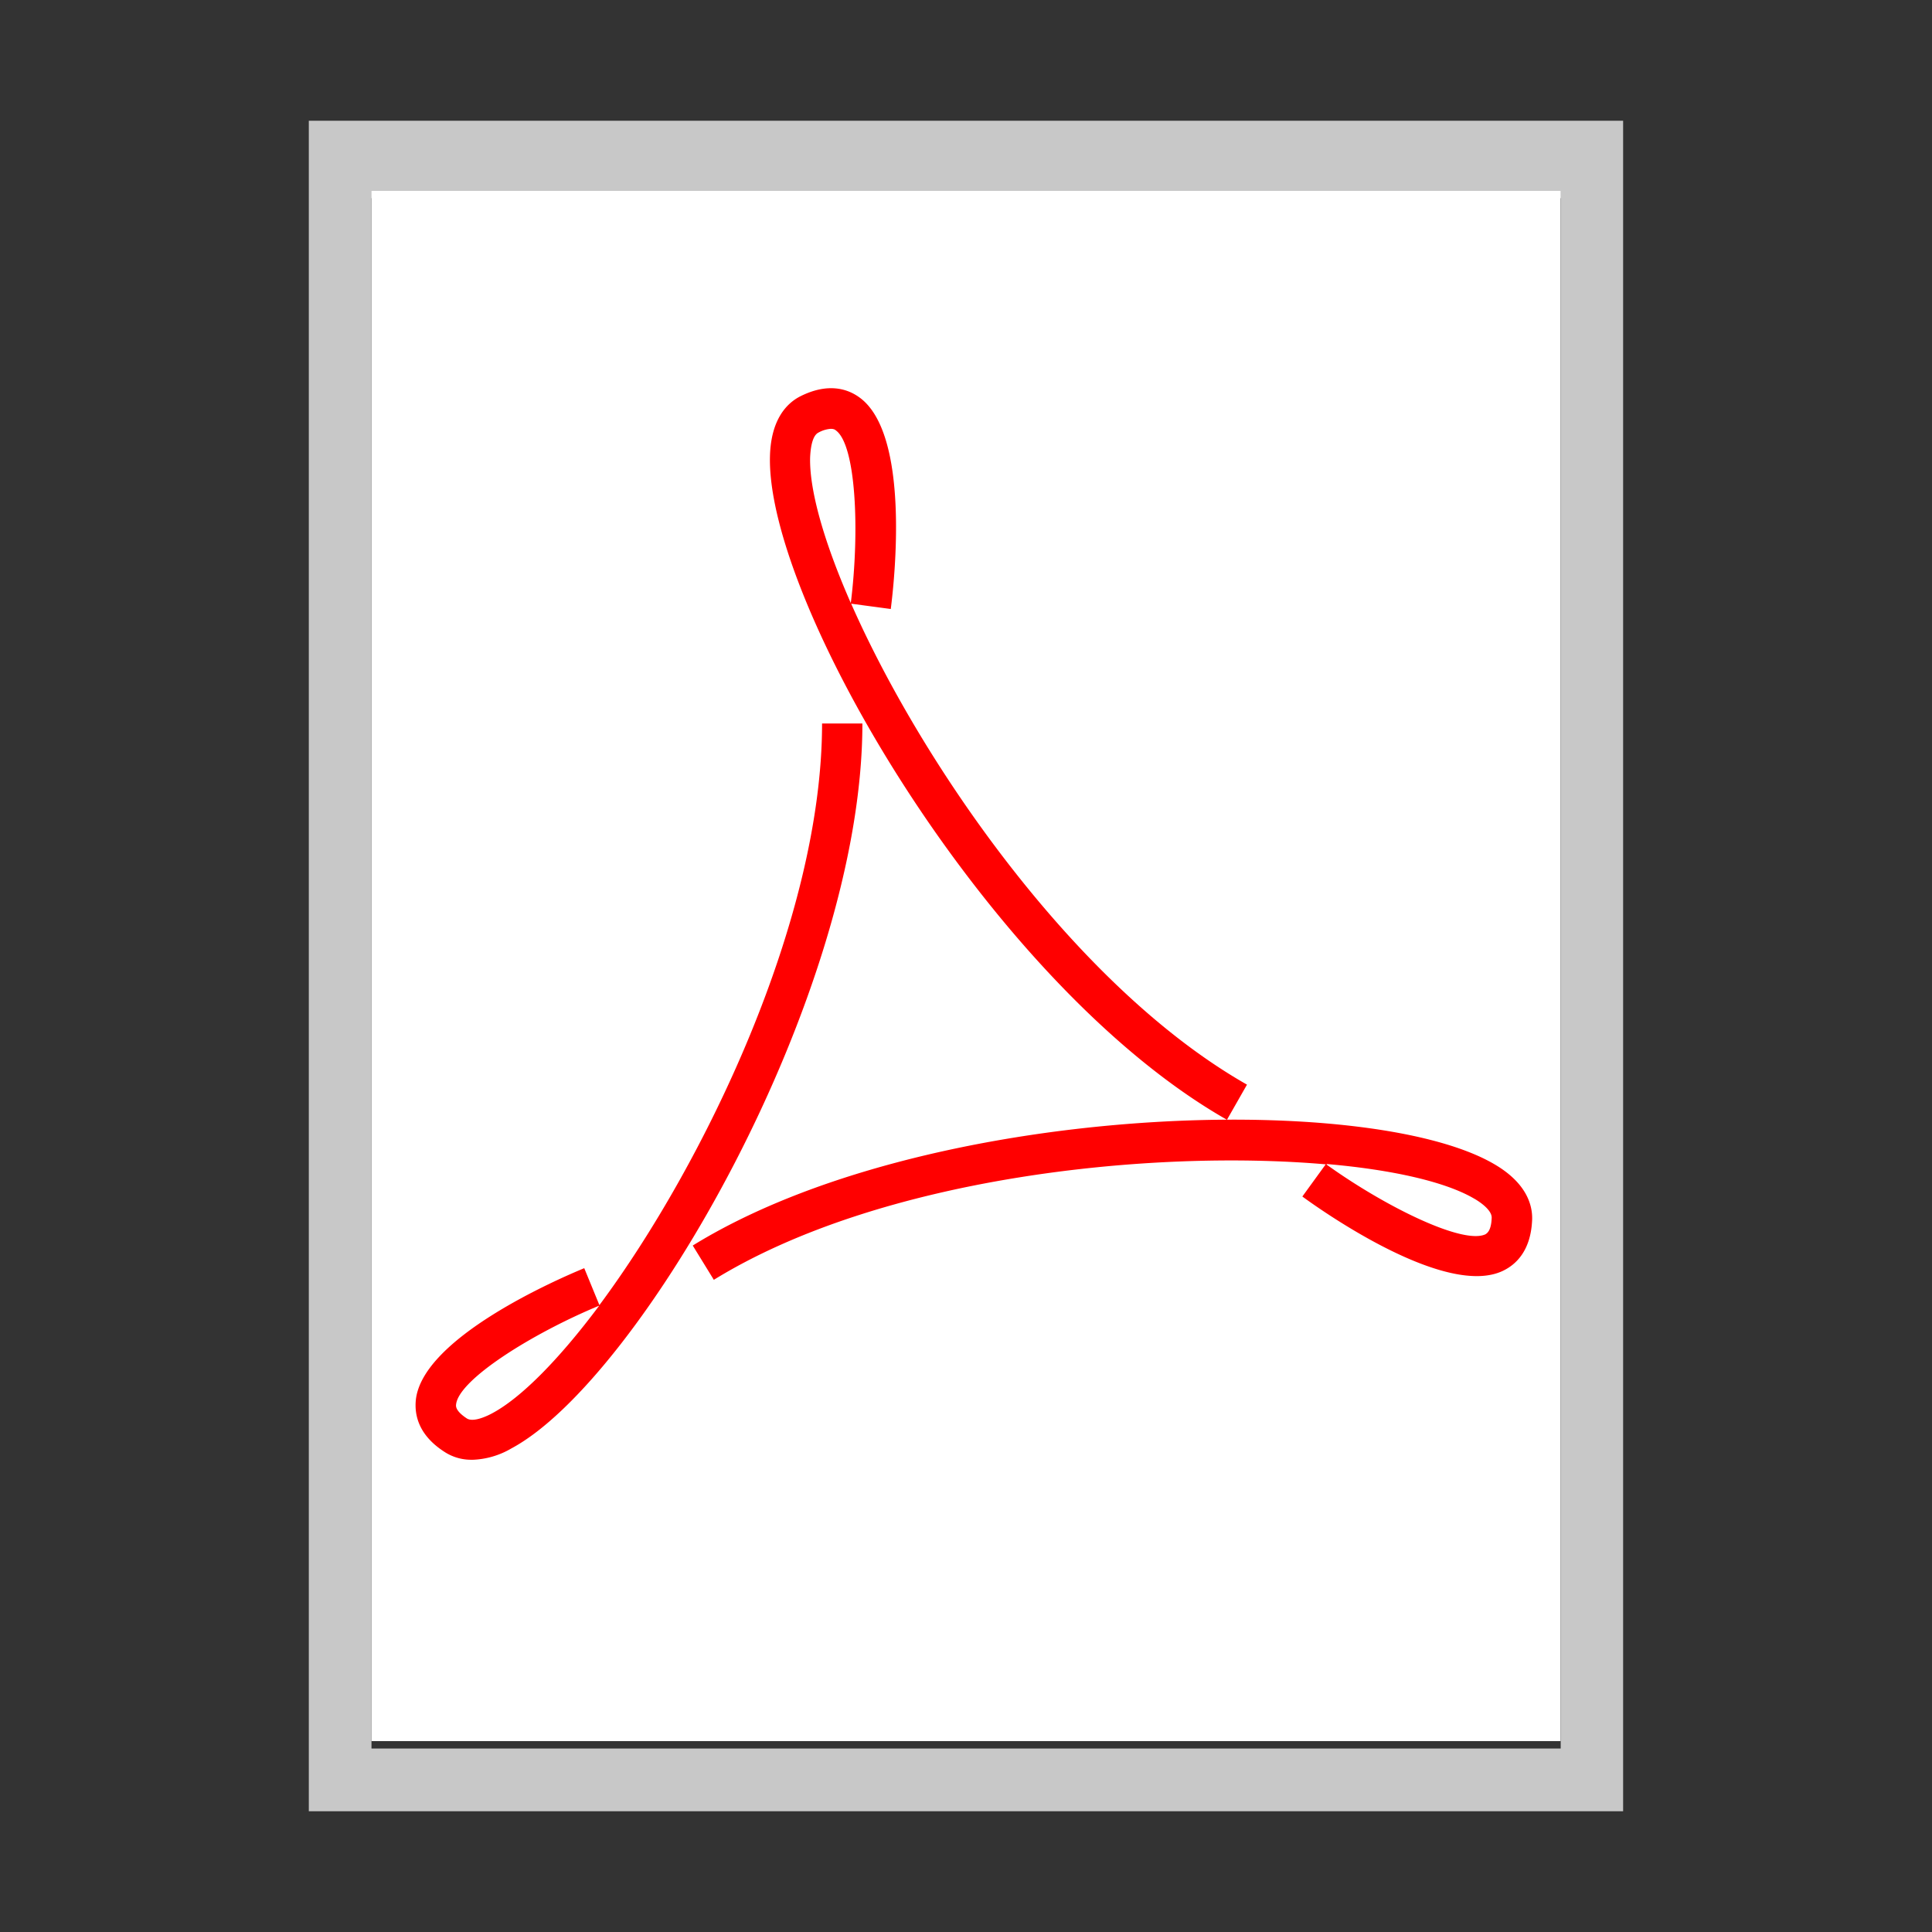 <svg xmlns="http://www.w3.org/2000/svg" width="32" height="32"><rect width="100%" height="100%" fill="#333333" stroke="none"/><path fill="#C8C8C8" d="M26.885 30H5.115V2h21.769v28zM6.153 28.961H25.85V3.283H6.153v25.678z"/><path fill="#FFF" d="M6.154 28.838h19.694V3.162H6.154v25.676z"/><path fill="red" d="M7.819 24.178a.807.807 0 01-.464-.135c-.429-.279-.49-.613-.468-.85.103-1.032 2.343-2.003 2.79-2.188l.251.612c1.738-2.34 3.688-6.388 3.688-9.634h.668c0 4.501-3.68 10.867-5.815 12.008a1.362 1.362 0 01-.652.188l.002-.001zm2.1-2.55c-1.113.463-2.325 1.225-2.365 1.636-.003.026-.011.104.174.227.106.074.335-.034.427-.084.481-.258 1.106-.894 1.764-1.773v-.006zm1.905-.429l-.35-.569c3.828-2.364 11.176-2.574 13.274-1.349.533.31.637.674.629.92-.02.518-.271.745-.48.846-.932.452-2.936-.943-3.326-1.229l.387-.533c-2.91-.253-7.377.212-10.138 1.915l.004-.001zm10.148-1.91c.977.701 2.262 1.331 2.633 1.154.021-.016.094-.05.102-.271.006-.131-.205-.272-.297-.323-.469-.273-1.338-.474-2.434-.569l-.004.009zm-1.65-.742c-3.911-2.226-7.63-8.566-7.569-10.988.015-.617.283-.884.505-.996.46-.23.783-.12.972.016.849.603.586 3.027.524 3.508l-.656-.088c1.175 2.668 3.734 6.361 6.556 7.966l-.33.579-.002.003zM13.76 7.103a.484.484 0 00-.202.061c-.118.056-.135.31-.14.415-.013.543.232 1.403.674 2.409.149-1.193.087-2.625-.25-2.861-.01-.01-.033-.024-.08-.024h-.002z"/></svg>